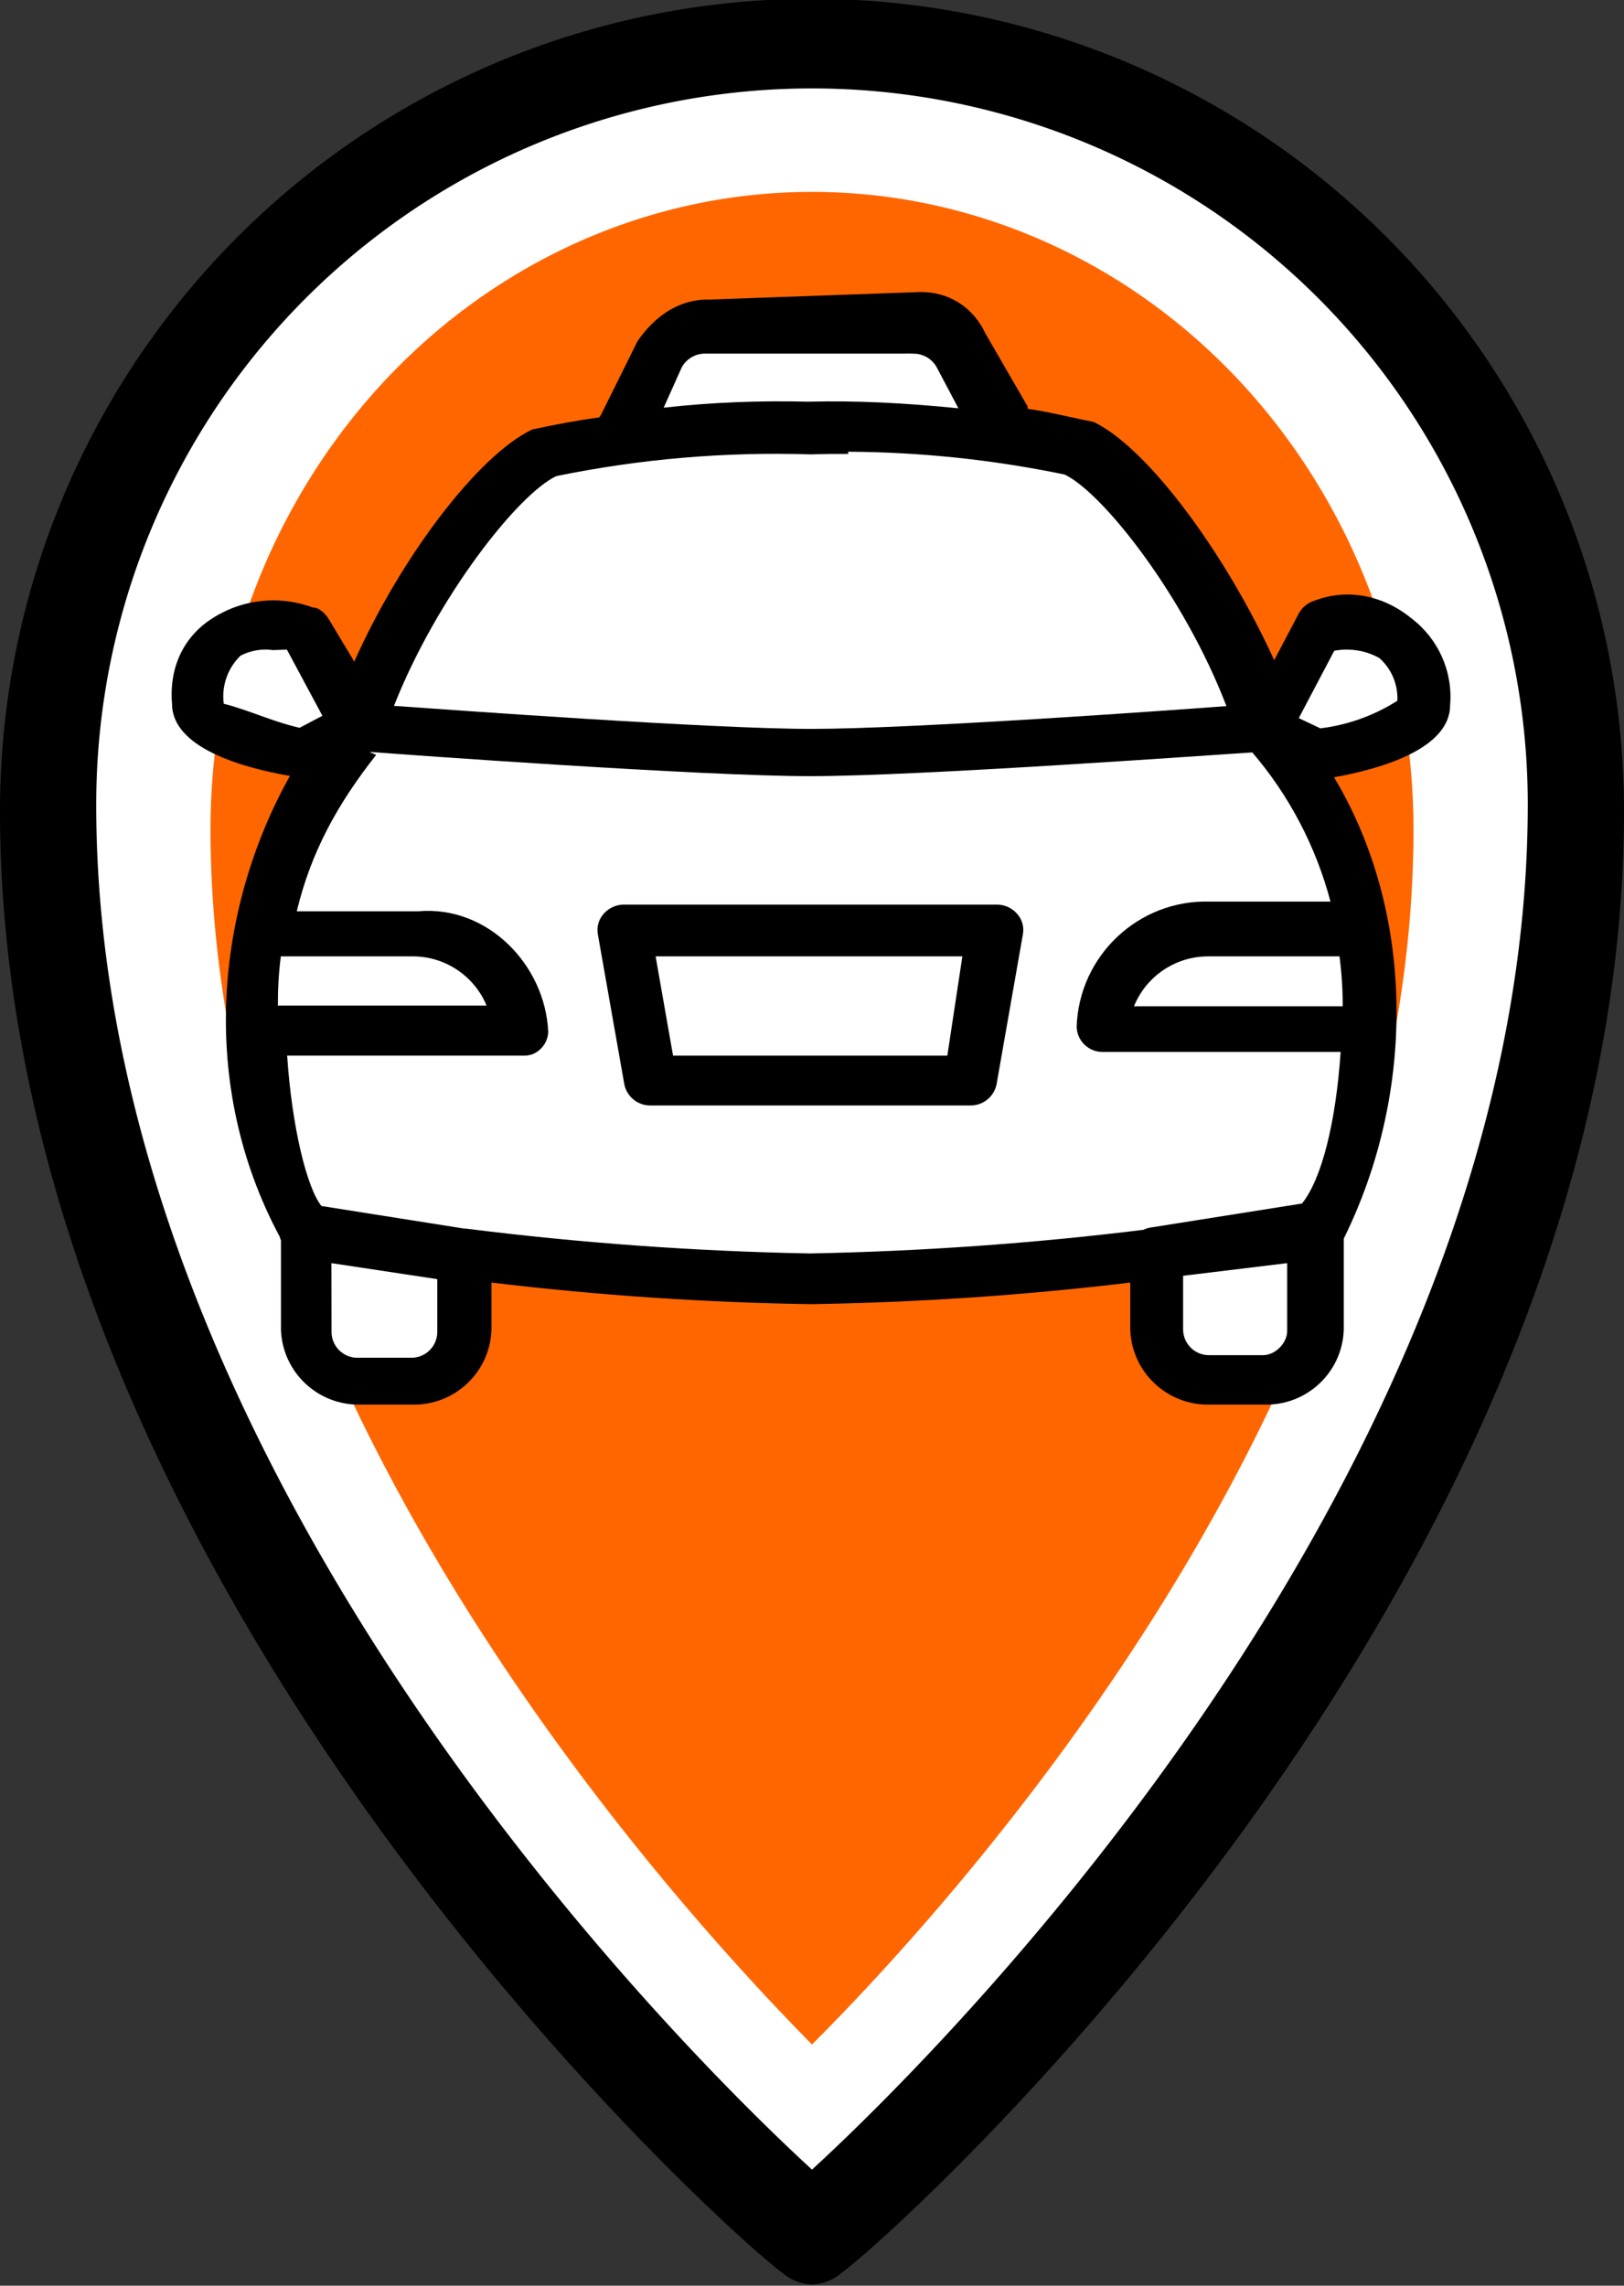 <svg xmlns="http://www.w3.org/2000/svg" data-name="Layer 1" height="38" viewBox="0 0 27 38" width="27" version="1.1"><rect x="0" y="0" width="27" height="38" fill="#333333" stroke="none"/><title>transport-pin</title><g transform="translate(0 -.120)"><path d="m13.5 38.1a0.79 0.788 0 0 1 -0.5 -0.2c-0.6-0.4-13-11.3-13-24.3a13.5 13.5 0 0 1 27 0c0 13-12.4 23.9-13 24.3a0.79 0.788 0 0 1 -0.5 0.2z" stroke-width=".998"/><path d="m13.5 1.59a11.9 11.9 0 0 0 -11.9 11.9c-0.01 10.9 9.5 20.5 11.9 22.7 2.4-2.2 11.9-11.8 11.9-22.7a11.9 11.9 0 0 0 -11.9 -11.9z" fill="#fff"/><path d="m13.5 3.31a10 10.6 0 0 0 -10 10.6c0 9.64 8.03 18.2 10 20.2 1.99-1.99 10-10.5 10-20.2a10 10.6 0 0 0 -10 -10.6z" fill="#f60"/></g><path d="m11.8 4.98c-0.5-0.01-0.9 0.26-1.2 0.69l-0.6 1.21c-0.01 0.02-0.02 0.04-0.04 0.06-0.37 0.05-0.74 0.12-1.11 0.2-0.91 0.43-2.2 2.15-2.96 3.86l-0.42-0.7c-0.06-0.1-0.16-0.2-0.27-0.2-0.57-0.21-1.19-0.14-1.7 0.2-0.45 0.3-0.69 0.8-0.64 1.4 0 0.727 1.15 1.06 1.96 1.2-1.23 2.2-1.53 5.12-0.17 7.66 0.006 0.021 0.013 0.042 0.021 0.062v1.48c0.022 0.713 0.617 1.27 1.33 1.25h0.84c0.713 0.022 1.31-0.537 1.33-1.25v-0.779c1.76 0.212 3.54 0.332 5.31 0.359 1.77-0.028 3.55-0.147 5.31-0.359v0.779c0.022 0.713 0.617 1.27 1.33 1.25h0.9c0.709 0.017 1.3-0.541 1.32-1.25v-1.51c1.21-2.45 1.18-5.43-0.162-7.67 0.805-0.143 1.93-0.48 1.93-1.2 0.047-0.558-0.195-1.1-0.641-1.44-0.5-0.41-1.1-0.49-1.6-0.3-0.114 0.031-0.211 0.106-0.27 0.209l-0.414 0.785c-0.8-1.76-2.1-3.53-3-3.96-0.4-0.08-0.7-0.16-1.1-0.22v-0.04l-0.7-1.21c-0.2-0.43-0.6-0.7-1.1-0.69z"/><g fill="#fff"><path d="m15.2 5.88c0.15 0.004 0.287 0.083 0.365 0.211l0.369 0.697c-0.9-0.09-1.7-0.13-2.5-0.11-0.8-0.02-1.6 0.01-2.4 0.1l0.3-0.67c0.08-0.146 0.235-0.234 0.4-0.229h3.33c0.008-0.001 0.016-0.002 0.023-0.002z"/><path d="m14.1 7.51c1.21 0.006 2.41 0.133 3.6 0.379 0.635 0.303 1.99 2.02 2.69 3.85-0.933 0.071-5.24 0.379-6.9 0.379-1.67 0-6.04-0.32-6.94-0.383 0.71-1.8 2.06-3.52 2.7-3.82 1.39-0.285 2.8-0.406 4.22-0.361 0.211-0.006 0.422-0.009 0.633-0.008z"/><path d="m4.77 10.8 0.59 1.1-0.38 0.2c-0.44-0.1-0.86-0.3-1.26-0.4-0.04-0.3 0.07-0.6 0.28-0.8 0.166-0.086 0.354-0.118 0.539-0.092z"/><path d="m22.4 10.8c0.186 0.001 0.369 0.049 0.531 0.139 0.203 0.179 0.314 0.441 0.301 0.711-0.388 0.247-0.825 0.403-1.28 0.459l-0.359-0.17 0.59-1.12c0.072-0.014 0.145-0.02 0.219-0.019z"/><path d="m6.14 12.5c0.577 0.045 5.52 0.404 7.33 0.404s6.75-0.358 7.35-0.395c0.616 0.719 1.06 1.57 1.3 2.48h-2.01c-1.18-0.033-2.17 0.897-2.21 2.08 0.005 0.237 0.202 0.425 0.439 0.42h3.95c-0.08 1.17-0.313 2.11-0.643 2.52l-2.51 0.398c-0.044 0.006-0.087 0.019-0.127 0.039-1.84 0.227-3.7 0.358-5.55 0.393-1.9-0.036-3.8-0.173-5.69-0.41-0.018-0.002-0.036-0.004-0.055-0.004l-2.37-0.375c-0.24-0.3-0.49-1.3-0.57-2.5h3.95c0.22 0 0.39-0.2 0.39-0.4-0.05-1.1-1-2.1-2.16-2h-2.02c0.24-1 0.69-1.8 1.32-2.6z"/><path d="m20.1 15.9h2.17c0.036 0.275 0.054 0.553 0.053 0.83h-3.47c0.206-0.508 0.702-0.837 1.25-0.83z"/><path d="m4.67 15.9h2.17c0.545-0.009 1.04 0.315 1.25 0.818h-3.47c-0-0.007 0-0.013 0-0.019-0.001-0.267 0.015-0.534 0.049-0.799z"/></g><path d="m10.9 15.9h5.1l-0.25 1.65h-4.56zm-0.543-0.861c-0.122 0.005-0.237 0.059-0.318 0.15-0.084 0.092-0.121 0.217-0.1 0.34l0.441 2.5c0.043 0.207 0.228 0.354 0.439 0.35h5.31c0.211 0.004 0.396-0.143 0.439-0.35l0.439-2.5c0.021-0.123-0.015-0.248-0.1-0.34-0.086-0.097-0.21-0.152-0.34-0.15h-6.19c-0.008-0-0.016-0-0.023 0z"/><path fill="#fff" d="m5.51 21 1.76 0.266v0.887c-0.005 0.237-0.202 0.425-0.439 0.42h-0.88c-0.237 0.005-0.434-0.183-0.439-0.42z"/><path fill="#fff" d="m21.4 21v1.13c0 0.2-0.2 0.4-0.4 0.4h-0.891c-0.237 0.005-0.434-0.183-0.439-0.42v-0.9z"/></svg>
